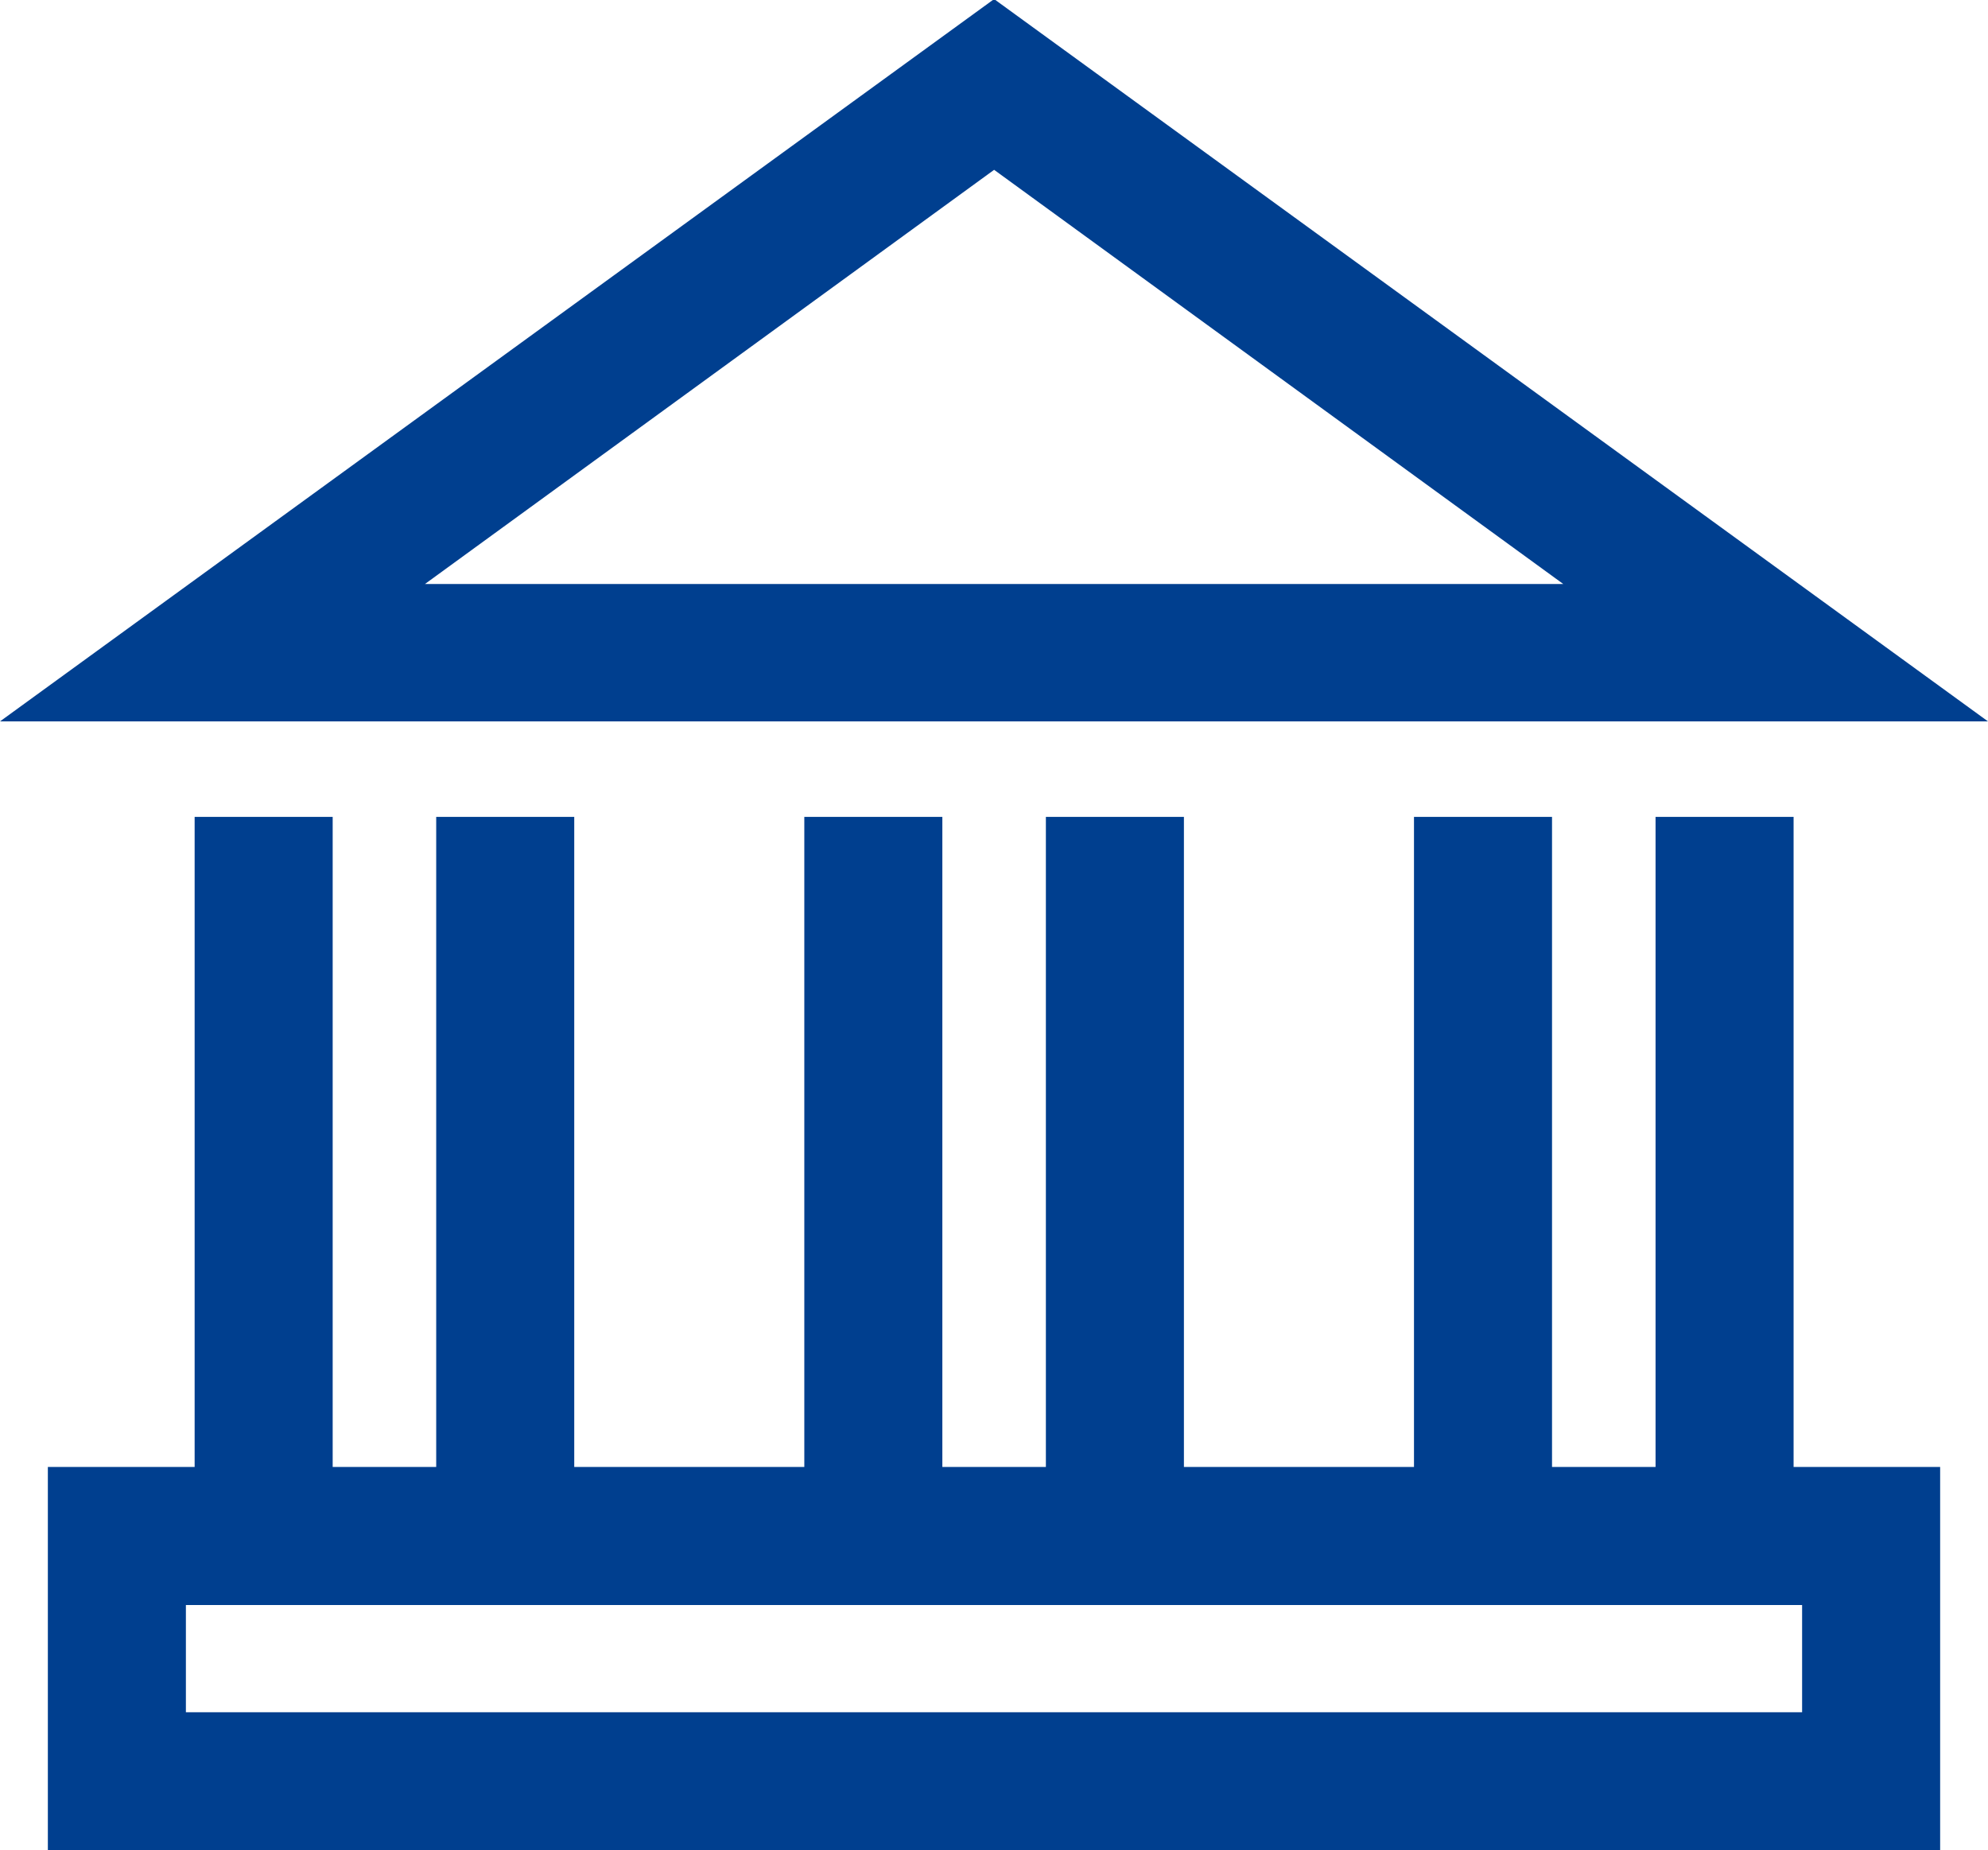 <svg id="레이어_1" data-name="레이어 1" xmlns="http://www.w3.org/2000/svg" viewBox="0 0 86.41 80.41"><defs><style>.cls-1{fill:#003f8f;}</style></defs><path class="cls-1" d="M960.38,360l-43.21,31.39h86.41Zm0,7.42,24.74,18H935.64Z" transform="translate(-917.17 -360.04)"/><path class="cls-1" d="M995.13,395.54h-6v28.25h-4.5V395.54h-6v28.25h-10V395.54h-6v28.25h-4.5V395.54h-6v28.25h-10V395.54h-6v28.25h-4.5V395.54h-6v28.25h-6.38v16.66h82.25V423.79h-6.37Zm.37,38.91H925.25v-4.66H995.5Z" transform="translate(-917.17 -360.04)"/></svg>